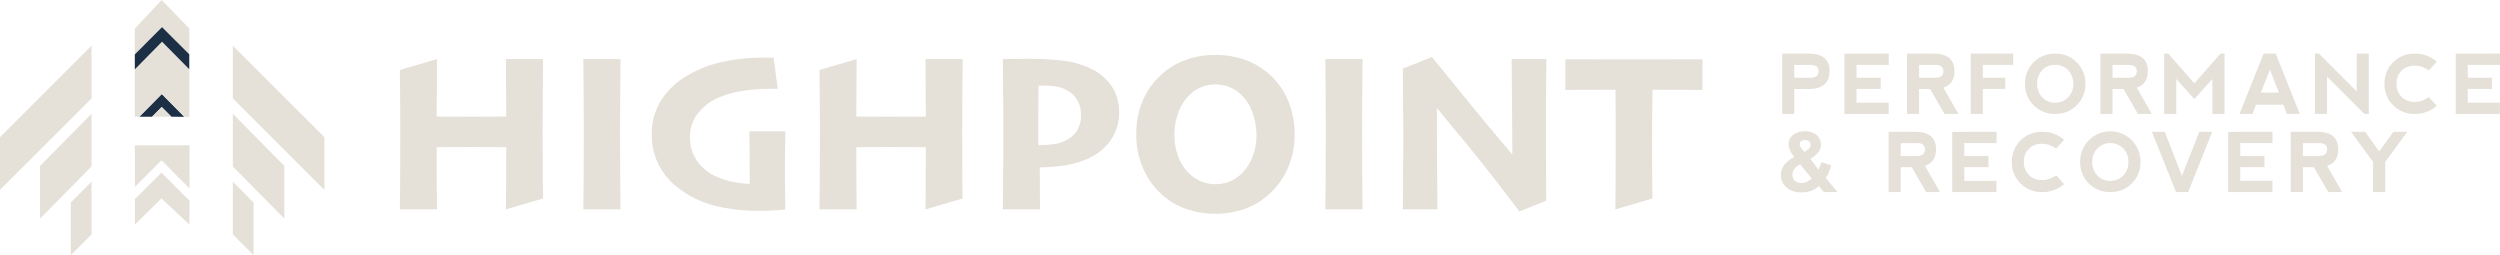 <svg xmlns="http://www.w3.org/2000/svg" width="607.56" height="62" viewBox="0 0 607.56 62">
  <g id="logo" transform="translate(-81.514 -265.841)">
    <g id="Group_7" data-name="Group 7" transform="translate(178.69 279.191)">
      <path id="Path_1" data-name="Path 1" d="M190.385,310.658l-9.028,2.648q0-1.555.042-5.25t.039-9.859q-.927,0-3.927-.012t-4.882-.014q-2.074,0-4.7.014t-3.4.012q0,5.729.029,9.464t.054,5.645h-9.028q.028-1.962.068-5.931t.041-13.841q0-3.109-.041-7.528c-.028-2.945-.05-3.369-.068-6.57l9.028-2.648q0,3.928-.041,7.309t-.042,6.656q.766,0,3.083.013t5.044.013q2.293,0,5.114-.013t3.668-.013q0-3.137-.039-6.656t-.042-7.309h9.028q-.055,4.609-.081,9.817t-.028,8.511q0,6.927.041,11.6C190.343,309.838,190.366,309.385,190.385,310.658Z" transform="translate(-155.584 -275.777)" fill="#e5e0d8"/>
      <path id="Path_2" data-name="Path 2" d="M198.6,313.305h-9.028q.028-2.316.07-6.709t.039-11.918q0-3.164-.028-8.006t-.081-9.886H198.6q-.028,3.737-.068,8.605t-.042,8.659q0,7.718.042,11.931T198.6,313.305Z" transform="translate(-144.981 -275.777)" fill="#e5e0d8"/>
      <path id="Path_3" data-name="Path 3" d="M234.709,294.434q-.03,2.07-.068,4.617t-.042,4.425q0,2.56.042,5.16t.039,4.753a23.957,23.957,0,0,1-2.508.222q-2.155.134-3.655.133a44.465,44.465,0,0,1-11.086-1.269,24.321,24.321,0,0,1-9.1-4.567,15.814,15.814,0,0,1-6.082-12.819,15.109,15.109,0,0,1,2.291-8.236,18.444,18.444,0,0,1,6.547-6.082,27.944,27.944,0,0,1,8.113-3.163,45.5,45.5,0,0,1,10.324-1.09q.708,0,1.269.013t1.077.014l.981,7.554h-2.318a40.652,40.652,0,0,0-5.946.463,24.405,24.405,0,0,0-5.673,1.5,12.649,12.649,0,0,0-5.414,3.956,9.04,9.04,0,0,0-1.977,5.645,9.982,9.982,0,0,0,1.569,5.728,11.147,11.147,0,0,0,3.995,3.626,17.275,17.275,0,0,0,4.214,1.542,26.411,26.411,0,0,0,4.76.642q0-.519-.014-3.683t-.068-9.083Z" transform="translate(-141.025 -275.861)" fill="#e5e0d8"/>
      <path id="Path_4" data-name="Path 4" d="M268.112,310.658l-9.028,2.648q0-1.555.042-5.25t.041-9.859q-.929,0-3.927-.012t-4.883-.014q-2.072,0-4.7.014t-3.4.012q0,5.729.029,9.464t.054,5.645h-9.028q.028-1.962.067-5.931t.042-13.841q0-3.109-.042-7.528c-.026-2.945-.049-3.369-.067-6.57l9.028-2.648q0,3.928-.042,7.309t-.041,6.656q.764,0,3.082.013t5.046.013q2.293,0,5.114-.013t3.668-.013q0-3.137-.041-6.656t-.042-7.309h9.028q-.053,4.609-.081,9.817T268,295.115q0,6.927.039,11.6C268.071,309.838,268.094,309.385,268.112,310.658Z" transform="translate(-131.337 -275.777)" fill="#e5e0d8"/>
      <path id="Path_5" data-name="Path 5" d="M295.535,289.754a11.487,11.487,0,0,1-2.322,7.132,13.577,13.577,0,0,1-6.337,4.541,22.493,22.493,0,0,1-5.012,1.256,42.483,42.483,0,0,1-5.611.436l.054,10.2h-9.028q.028-2.48.067-6.778t.042-12.914q0-3.08-.028-7.487t-.081-9.34q1.309-.028,2.92-.042t2.976-.012a65.386,65.386,0,0,1,9.3.517,20.755,20.755,0,0,1,6.047,1.8,12.48,12.48,0,0,1,5.187,4.3A11.157,11.157,0,0,1,295.535,289.754Zm-9.273.573a6.922,6.922,0,0,0-.942-3.655,6.564,6.564,0,0,0-2.85-2.482,7.715,7.715,0,0,0-2.741-.8,29.025,29.025,0,0,0-2.96-.15h-.819q0,.382-.028,3.176t-.026,4.542v6.736h.872a20.47,20.47,0,0,0,2.932-.231,8.54,8.54,0,0,0,2.658-.778,7.145,7.145,0,0,0,2.906-2.414A6.976,6.976,0,0,0,286.262,290.327Z" transform="translate(-120.74 -275.79)" fill="#e5e0d8"/>
      <path id="Path_6" data-name="Path 6" d="M330.478,295.3a20.33,20.33,0,0,1-1.566,8.046,18.264,18.264,0,0,1-4.432,6.329,17.646,17.646,0,0,1-6.056,3.722,20.913,20.913,0,0,1-7.171,1.214,21.376,21.376,0,0,1-7.092-1.16,17.317,17.317,0,0,1-5.918-3.477,18.488,18.488,0,0,1-4.581-6.381A20.34,20.34,0,0,1,292,295.273a20.726,20.726,0,0,1,1.378-7.705,18.153,18.153,0,0,1,4.186-6.259,17.416,17.416,0,0,1,6.053-3.927,20.661,20.661,0,0,1,7.582-1.364,21.237,21.237,0,0,1,7.432,1.269,17.515,17.515,0,0,1,6.014,3.722,17.788,17.788,0,0,1,4.378,6.425A21.1,21.1,0,0,1,330.478,295.3Zm-9.272.287a16.792,16.792,0,0,0-.928-5.463,10.729,10.729,0,0,0-2.836-4.48,8.994,8.994,0,0,0-2.755-1.8,9.4,9.4,0,0,0-6.926.013,9.33,9.33,0,0,0-2.919,1.974,11.531,11.531,0,0,0-2.632,4.236,15.017,15.017,0,0,0-.942,5.244,15.238,15.238,0,0,0,.942,5.449,10.96,10.96,0,0,0,2.741,4.169,9.262,9.262,0,0,0,2.81,1.824,9.271,9.271,0,0,0,6.913.028,9.157,9.157,0,0,0,2.877-1.879,11.307,11.307,0,0,0,2.659-4.06A13.961,13.961,0,0,0,321.206,295.586Z" transform="translate(-113.03 -276.017)" fill="#e5e0d8"/>
      <path id="Path_7" data-name="Path 7" d="M336.053,313.305h-9.028q.028-2.316.068-6.709t.041-11.918q0-3.164-.028-8.006t-.081-9.886h9.028q-.028,3.737-.07,8.605t-.041,8.659q0,7.718.041,11.931T336.053,313.305Z" transform="translate(-102.103 -275.777)" fill="#e5e0d8"/>
      <path id="Path_8" data-name="Path 8" d="M376.251,276.91q-.055,4.751-.081,9.539t-.028,7.52q0,6.2.041,11.11t.041,6.223l-6.518,2.645q-6.9-9.17-12.777-16.338t-7.159-8.667l-.136.055q0,5.862.068,14.193t.068,10.238h-8.4q.028-1.364.067-6t.042-11.535q0-2.81-.028-7.214t-.081-9.45l7.064-2.836q1.2,1.446,7.117,8.757t12.328,14.841l.109-.056q0-3.765-.081-11.157t-.083-11.867Z" transform="translate(-97.628 -275.9)" fill="#e5e0d8"/>
      <path id="Path_9" data-name="Path 9" d="M404.791,284.273q-1.145,0-4.364-.028t-7.772-.026q-.057,4.282-.083,6.873t-.028,6.709q0,4.664.042,9.013c.026,2.9.05,2.411.068,3.83l-9.027,2.648q.028-2.047.054-6.232t.028-9.286v-6.409q0-2.647-.054-7.146-4.475,0-7.992.026t-4.172.028v-7.445q2.127,0,6.955.014t9.627.013q5.538,0,10.6-.013t6.123-.014Z" transform="translate(-88.231 -275.764)" fill="#e5e0d8"/>
    </g>
    <path id="Path_98" data-name="Path 98" d="M1.2,0V-14.648H7.588q5.127,0,5.127,4.219,0,4.375-5.117,4.375H4.131V0Zm2.93-8.789h4.1Q10-8.818,10.049-10.4,10-11.846,8.262-11.9H4.131ZM16.334,0V-14.639l10.762-.01v2.734H19.264v3.125h5.869v2.725H19.264v3.33h7.813V0ZM34.475-8.789h4.1q1.768-.029,1.816-1.611-.049-1.445-1.787-1.5H34.475Zm5.889,2.4L44.016,0H40.656L37.15-6.055H34.475V0h-2.93V-14.648h6.387q5.127,0,5.127,4.219Q43.059-7.256,40.363-6.387ZM47.029,0V-14.648h10.3v2.734H49.959v3.125H55.4v2.725H49.959V0ZM67.543,0a7.083,7.083,0,0,1-5.225-2.1,7.1,7.1,0,0,1-2.1-5.22,7.092,7.092,0,0,1,2.1-5.225,7.092,7.092,0,0,1,5.225-2.1,7.092,7.092,0,0,1,5.225,2.1,7.092,7.092,0,0,1,2.1,5.225,7.092,7.092,0,0,1-2.1,5.225A7.092,7.092,0,0,1,67.543,0Zm.01-2.734a4.115,4.115,0,0,0,3.164-1.318,4.633,4.633,0,0,0,1.221-3.271A4.633,4.633,0,0,0,70.717-10.6a4.138,4.138,0,0,0-3.184-1.318A4.115,4.115,0,0,0,64.369-10.6a4.633,4.633,0,0,0-1.221,3.271,4.633,4.633,0,0,0,1.221,3.271A4.138,4.138,0,0,0,67.553-2.734ZM81.475-8.789h4.1q1.768-.029,1.816-1.611-.049-1.445-1.787-1.5H81.475Zm5.889,2.4L91.016,0H87.656L84.15-6.055H81.475V0h-2.93V-14.648h6.387q5.127,0,5.127,4.219Q90.059-7.256,87.363-6.387ZM94.039,0V-14.648h.977l6.348,7.227,6.357-7.227h.977V0h-2.93l-.01-8.5-4.395,4.883L96.969-8.5V0Zm18.307,0,5.859-14.648h2.93L126.984-.01,123.869,0l-.879-2.246H116.35L115.471,0Zm7.4-10.742-2.227,5.566h4.395ZM130.672,0V-14.648h.977l9.18,9.18v-9.18h2.93V0h-1.074L133.6-9.082V0Zm24.215,0a7.127,7.127,0,0,1-5.21-2.1,7.1,7.1,0,0,1-2.1-5.249,7.1,7.1,0,0,1,2.109-5.19,7.06,7.06,0,0,1,5.205-2.1,7.925,7.925,0,0,1,5.381,1.953l-1.953,2.139a5.4,5.4,0,0,0-3.428-1.172,4.3,4.3,0,0,0-3.179,1.23A4.259,4.259,0,0,0,150.5-7.373a4.393,4.393,0,0,0,1.221,3.242,4.324,4.324,0,0,0,3.184,1.2,5.249,5.249,0,0,0,3.408-1.162l1.953,2.139A7.9,7.9,0,0,1,154.887,0Zm10,0V-14.639l10.762-.01v2.734h-7.832v3.125h5.869v2.725h-5.869v3.33h7.813V0ZM14.648,19h-3.33l-1.2-1.465a5.894,5.894,0,0,1-1.846,1.152,6.544,6.544,0,0,1-2.324.371,5.126,5.126,0,0,1-4.023-1.5A3.884,3.884,0,0,1,.879,14.879,4.034,4.034,0,0,1,1.7,12.4,6.709,6.709,0,0,1,4.15,10.494,6.4,6.4,0,0,1,3.1,8.839,3.931,3.931,0,0,1,2.773,7.35a2.811,2.811,0,0,1,1.04-2.2,4.384,4.384,0,0,1,2.964-.9,3.979,3.979,0,0,1,2.852.947,3.072,3.072,0,0,1,1,2.314,2.94,2.94,0,0,1-.518,1.65,7,7,0,0,1-2.09,1.768l1.992,2.627a9.1,9.1,0,0,0,.7-1.826l2.383.762a15.24,15.24,0,0,1-.645,1.929,5.069,5.069,0,0,1-.684,1.118Zm-8-9.727.742-.566a1.485,1.485,0,0,0,.723-1.162,1.105,1.105,0,0,0-.347-.85,1.449,1.449,0,0,0-1.021-.322,1.463,1.463,0,0,0-.977.278.894.894,0,0,0-.322.708,1.845,1.845,0,0,0,.527,1.133ZM5.576,12.252A3.715,3.715,0,0,0,4.16,13.4a2.387,2.387,0,0,0-.469,1.377,1.927,1.927,0,0,0,.581,1.45,2.146,2.146,0,0,0,1.558.562,3.132,3.132,0,0,0,1.24-.254,5.411,5.411,0,0,0,1.3-.84ZM30,10.211h4.1q1.768-.029,1.816-1.611-.049-1.445-1.787-1.5H30Zm5.889,2.4L39.543,19H36.184l-3.506-6.055H30V19h-2.93V4.352h6.387q5.127,0,5.127,4.219Q38.586,11.744,35.891,12.613ZM42.527,19V4.361l10.762-.01V7.086H45.457v3.125h5.869v2.725H45.457v3.33H53.27V19Zm21.8,0a7.19,7.19,0,0,1-7.314-7.354A7.2,7.2,0,0,1,64.33,4.352,7.925,7.925,0,0,1,69.711,6.3L67.758,8.443A5.4,5.4,0,0,0,64.33,7.271a4.176,4.176,0,0,0-4.385,4.355,4.393,4.393,0,0,0,1.221,3.242,4.324,4.324,0,0,0,3.184,1.2,5.249,5.249,0,0,0,3.408-1.162l1.953,2.139A7.9,7.9,0,0,1,64.33,19Zm16.617,0a7.182,7.182,0,0,1-7.324-7.324,7.325,7.325,0,1,1,14.648,0A7.174,7.174,0,0,1,80.947,19Zm.01-2.734a4.115,4.115,0,0,0,3.164-1.318,4.633,4.633,0,0,0,1.221-3.271A4.633,4.633,0,0,0,84.121,8.4a4.48,4.48,0,0,0-6.348,0,4.633,4.633,0,0,0-1.221,3.271,4.633,4.633,0,0,0,1.221,3.271A4.138,4.138,0,0,0,80.957,16.266ZM91.051,4.352,96.92,19h2.93L105.7,4.352h-3.125L98.336,15.084,94.176,4.352ZM109.592,19V4.361l10.762-.01V7.086h-7.832v3.125h5.869v2.725h-5.869v3.33h7.813V19Zm18.141-8.789h4.1q1.768-.029,1.816-1.611-.049-1.445-1.787-1.5h-4.131Zm5.889,2.4L137.273,19h-3.359l-3.506-6.055h-2.676V19H124.8V4.352h6.387q5.127,0,5.127,4.219Q136.316,11.744,133.621,12.613Zm5.816-8.262h3.438l3.4,4.785,3.477-4.785h3.359l-5.371,7.324V19h-2.93V11.676Z" transform="translate(513.429 293.522)" fill="#e5e0d8"/>
    <g id="Group_12" data-name="Group 12" transform="translate(81.514 265.841)">
      <g id="Group_8" data-name="Group 8" transform="translate(56.585 11.115)">
        <path id="Path_10" data-name="Path 10" d="M124.644,274.313l22.24,22.23v12.793l-22.24-22.23V274.313Z" transform="translate(-124.644 -274.313)" fill="#e5e0d8"/>
        <path id="Path_11" data-name="Path 11" d="M124.644,286.929l12.513,12.66v12.793l-12.513-12.66V286.929Z" transform="translate(-124.644 -270.377)" fill="#e5e0d8"/>
        <path id="Path_12" data-name="Path 12" d="M124.644,299.505l5.026,5.041v12.793l-5.026-5.041V299.505Z" transform="translate(-124.644 -266.454)" fill="#e5e0d8"/>
      </g>
      <g id="Group_9" data-name="Group 9" transform="translate(32.783 35.313)">
        <path id="Path_13" data-name="Path 13" d="M112.964,295.524l-6.463,6.462v6.171l6.46-6.344h.012l6.775,6.344.017-5.794-6.8-6.822Z" transform="translate(-106.501 -288.894)" fill="#e5e0d8"/>
        <path id="Path_14" data-name="Path 14" d="M119.766,292.761h-6.8v0l-6.464,0v10.088l6.463-6.462v.017l6.8,6.822h0Z" transform="translate(-106.501 -292.757)" fill="#e5e0d8"/>
      </g>
      <g id="Group_10" data-name="Group 10" transform="translate(0 11.115)">
        <path id="Path_15" data-name="Path 15" d="M103.754,274.313l-22.24,22.23v12.793l22.24-22.23V274.313Z" transform="translate(-81.514 -274.313)" fill="#e5e0d8"/>
        <path id="Path_16" data-name="Path 16" d="M101.441,286.929l-12.513,12.66v12.793l12.513-12.66V286.929Z" transform="translate(-79.201 -270.377)" fill="#e5e0d8"/>
        <path id="Path_17" data-name="Path 17" d="M99.661,299.505l-5.026,5.041v12.793l5.026-5.041V299.505Z" transform="translate(-77.42 -266.454)" fill="#e5e0d8"/>
      </g>
      <g id="Group_11" data-name="Group 11" transform="translate(32.759)">
        <path id="Path_18" data-name="Path 18" d="M107.342,288.769h-.034l-.006.007,3.108,0,2.293-2.3.063-.063v0l0,0,0,0v0l2.356,2.363,3.139.018-5.475-5.54Z" transform="translate(-106.228 -260.407)" fill="#1c2f44"/>
        <path id="Path_19" data-name="Path 19" d="M112.03,285.665l0,0,0,0v0l-.063.063-2.293,2.3h4.715l-2.356-2.363Z" transform="translate(-105.489 -259.657)" fill="#e5e0d8"/>
        <path id="Path_20" data-name="Path 20" d="M113.1,272.433v0l6.623,6.615v.212h0v-6.511l-6.714-6.906v0h0v0l-6.526,6.944v6.285h0v0Z" transform="translate(-106.483 -265.841)" fill="#e5e0d8"/>
        <path id="Path_21" data-name="Path 21" d="M113.1,273.572h0l-6.582,6.681-.029.03v11.532l1.073-.023h.034l5.447-5.51,5.475,5.54h1.206V280.248h0v.017Z" transform="translate(-106.482 -263.429)" fill="#e5e0d8"/>
        <path id="Path_22" data-name="Path 22" d="M119.725,277.479l-6.623-6.615v0l-6.617,6.637v3.631l.006-.007.029-.03,6.582-6.681h0l6.623,6.694v-3.631Z" transform="translate(-106.483 -264.274)" fill="#1c2f44"/>
      </g>
    </g>
  </g>
</svg>
